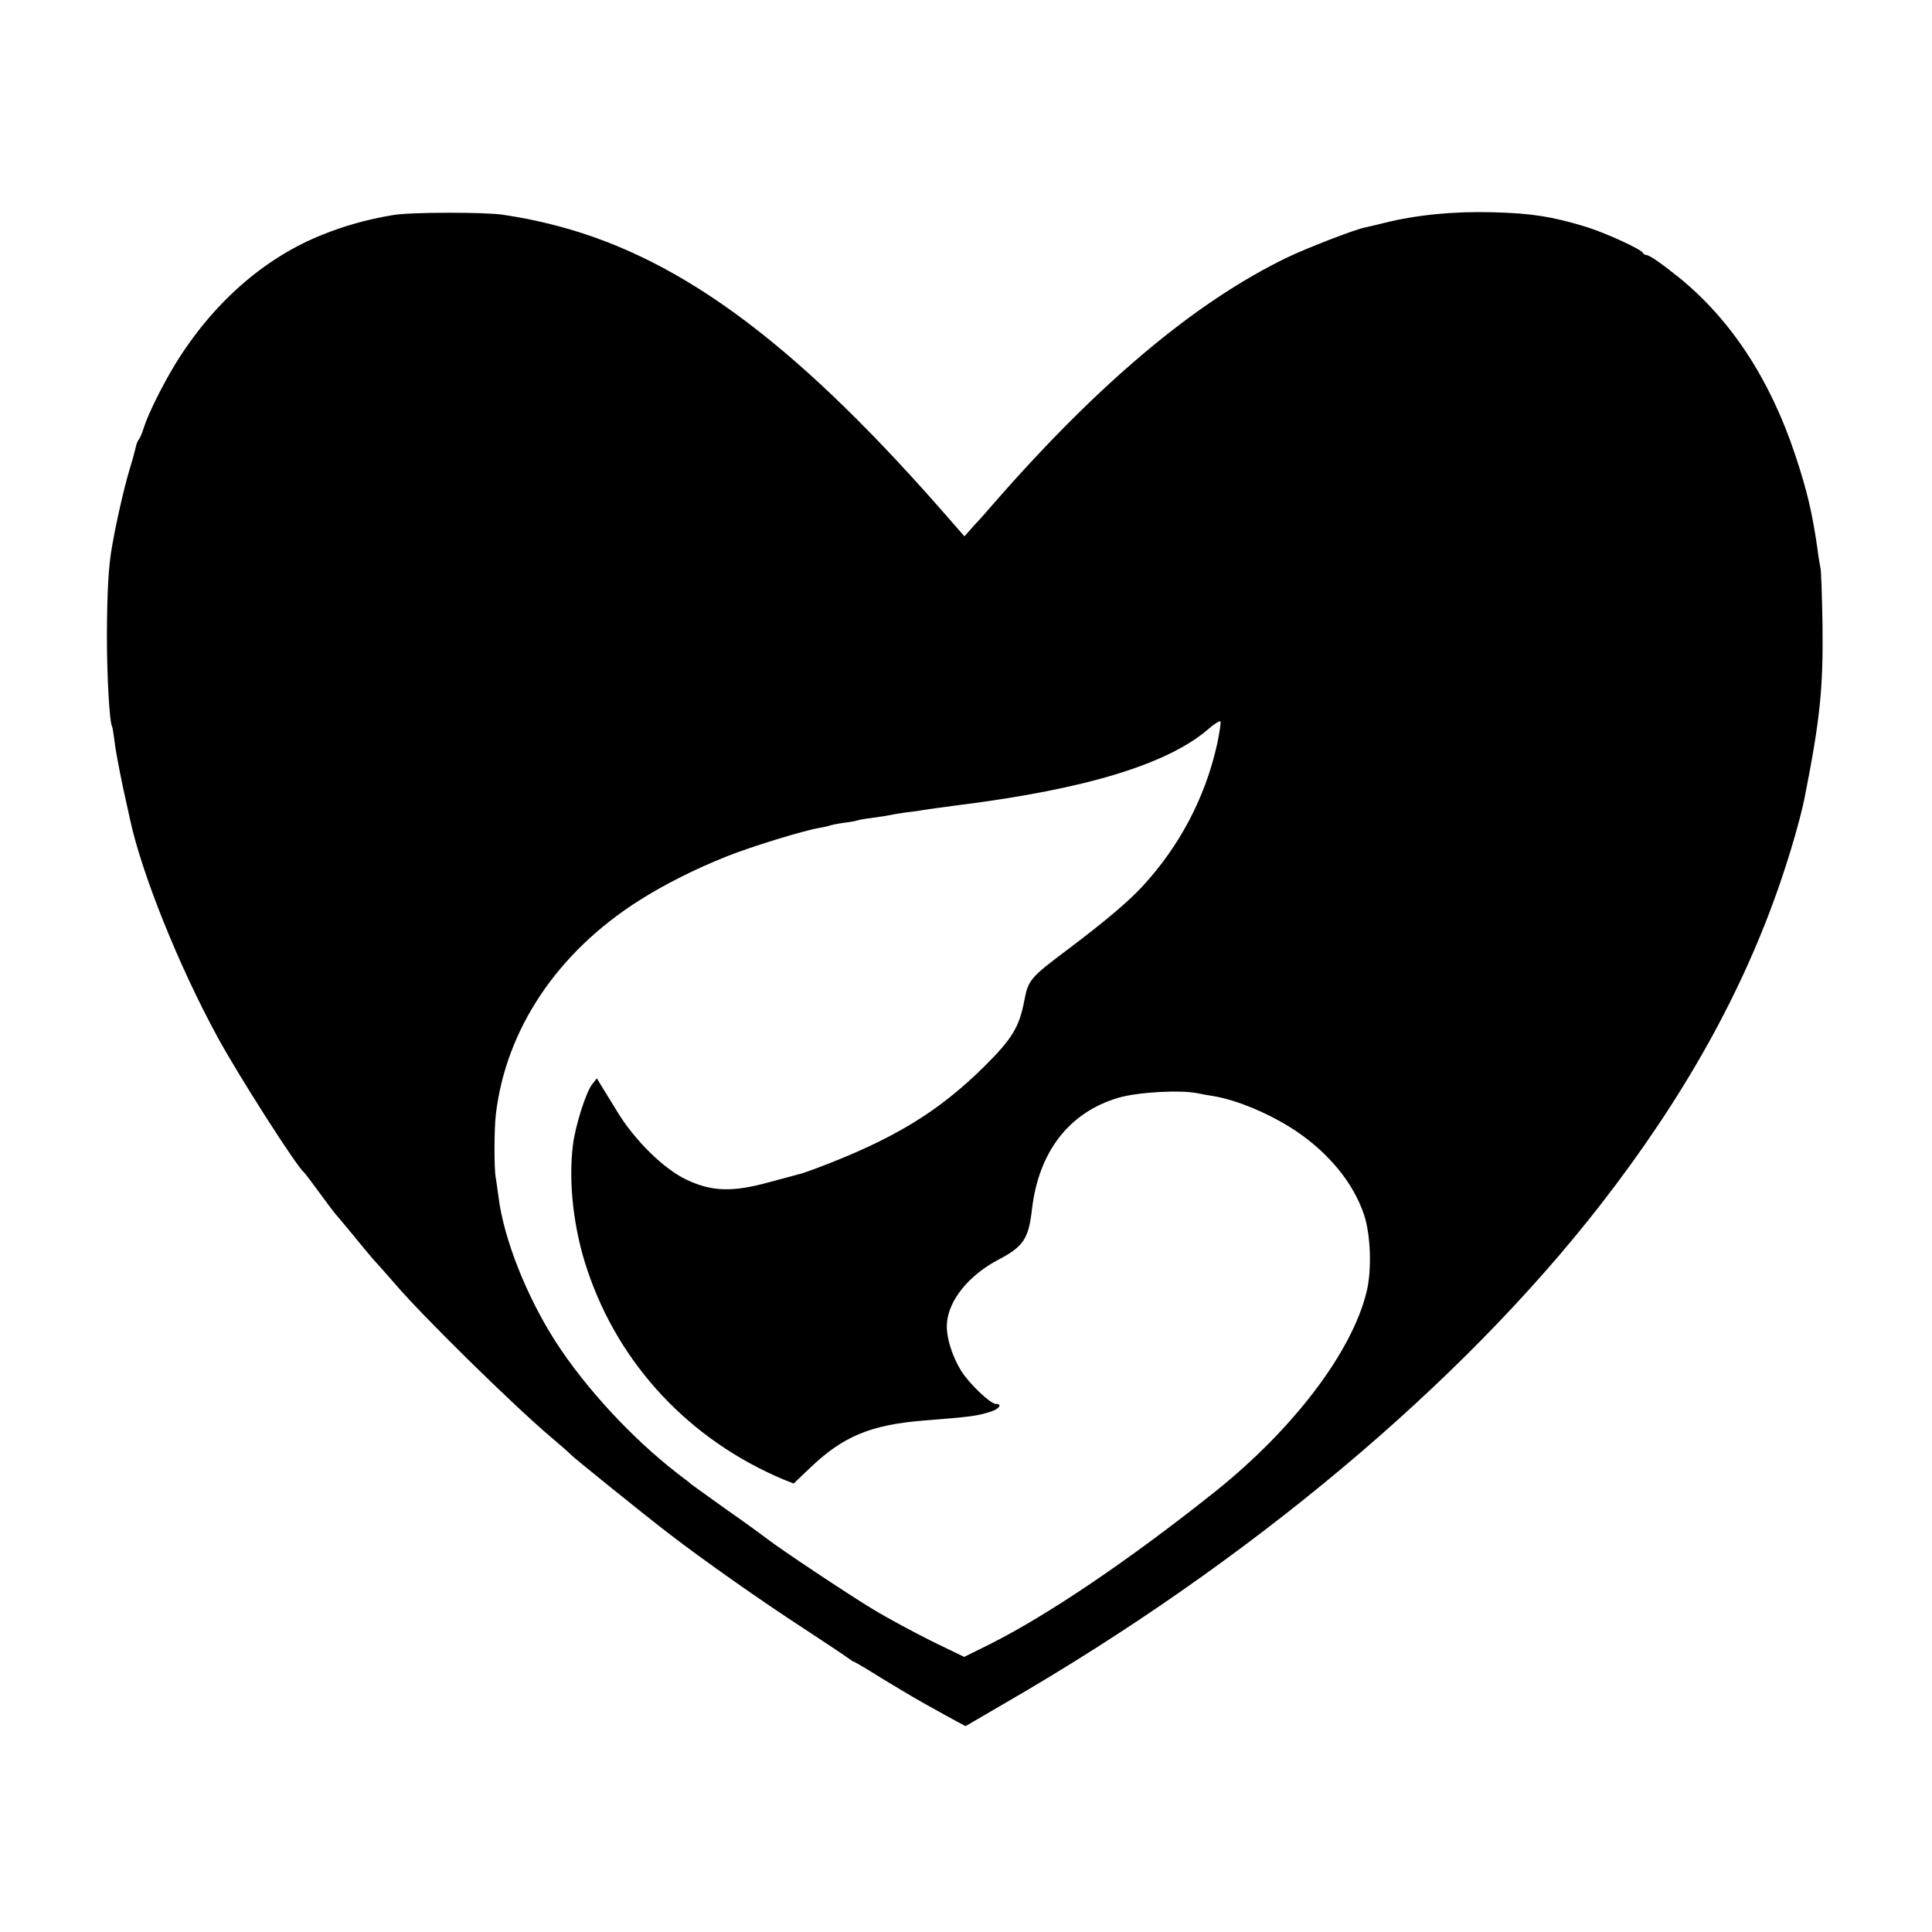 <?xml version="1.0" standalone="no"?>
<!DOCTYPE svg PUBLIC "-//W3C//DTD SVG 20010904//EN"
 "http://www.w3.org/TR/2001/REC-SVG-20010904/DTD/svg10.dtd">
<svg version="1.0" xmlns="http://www.w3.org/2000/svg"
 width="750pt" height="750pt" viewBox="0 0 750 750"
 preserveAspectRatio="xMidYMid meet">
<g transform="translate(0,750) scale(0.1,-0.1)"
fill="#000000" stroke="none">
<path d="M1525 6665 c-101 -17 -186 -41 -273 -76 -227 -90 -427 -267 -572
-503 -49 -81 -104 -191 -121 -244 -6 -20 -15 -42 -20 -48 -5 -6 -10 -19 -12
-30 -2 -10 -13 -51 -25 -90 -19 -63 -49 -192 -66 -289 -15 -81 -20 -177 -21
-350 0 -162 10 -338 20 -355 2 -3 6 -30 10 -60 3 -30 18 -107 31 -170 14 -63
27 -123 29 -132 45 -209 189 -568 339 -843 82 -151 306 -501 335 -525 4 -3 31
-39 61 -80 30 -41 57 -77 60 -80 3 -3 33 -39 67 -80 33 -41 71 -86 84 -101 13
-14 49 -54 79 -89 107 -126 458 -471 610 -600 36 -30 70 -60 75 -66 12 -13
292 -239 385 -310 134 -103 353 -257 516 -363 93 -61 174 -115 181 -121 7 -5
14 -10 16 -10 3 0 54 -30 113 -67 116 -70 127 -77 245 -142 l77 -42 156 91
c940 543 1766 1235 2309 1933 326 419 555 831 700 1257 41 120 78 251 92 321
61 307 73 430 70 674 -2 110 -5 209 -8 220 -2 11 -8 43 -11 70 -20 141 -40
228 -87 369 -97 292 -248 523 -449 687 -71 57 -117 89 -129 89 -5 0 -11 4 -13
8 -5 14 -150 80 -223 102 -132 40 -210 52 -360 56 -153 4 -295 -10 -420 -41
-33 -8 -69 -17 -80 -19 -41 -9 -217 -77 -297 -115 -359 -173 -740 -494 -1154
-971 -12 -14 -39 -45 -61 -68 l-39 -44 -99 113 c-582 661 -1031 986 -1525
1103 -60 14 -83 19 -165 32 -66 11 -363 11 -430 -1z m3200 -2053 c-46 -208
-146 -397 -291 -554 -53 -57 -142 -133 -284 -240 -152 -114 -158 -121 -174
-204 -19 -101 -48 -148 -155 -254 -180 -178 -354 -283 -651 -395 -25 -9 -52
-19 -60 -21 -8 -2 -64 -17 -123 -33 -144 -40 -225 -37 -323 10 -87 41 -201
153 -268 264 -27 44 -56 91 -64 104 l-15 25 -18 -23 c-24 -30 -66 -161 -75
-237 -18 -145 3 -328 56 -484 123 -368 398 -661 763 -814 l38 -15 65 62 c127
121 233 165 434 182 190 15 213 18 266 35 34 11 46 30 20 30 -21 0 -101 76
-134 127 -36 58 -60 134 -56 186 6 89 85 187 200 247 97 51 117 81 130 195 26
223 143 376 334 433 72 22 241 32 309 18 14 -3 42 -8 61 -11 93 -15 225 -71
323 -137 127 -86 221 -201 262 -323 26 -77 31 -216 10 -300 -57 -234 -284
-533 -591 -778 -329 -262 -645 -476 -870 -589 l-101 -50 -124 60 c-68 34 -173
90 -232 126 -99 60 -356 231 -417 278 -14 11 -81 60 -150 108 -69 49 -129 93
-135 97 -5 5 -30 24 -55 43 -178 138 -356 331 -472 510 -114 177 -203 402
-223 565 -4 28 -8 61 -11 75 -6 37 -6 187 1 245 39 329 238 627 554 828 97 62
220 124 341 172 97 39 297 100 360 111 19 3 38 8 41 9 3 2 28 7 55 11 27 3 52
8 55 10 3 1 28 6 55 9 27 4 56 8 64 10 8 2 38 7 65 11 28 3 57 7 65 9 14 2 66
10 145 20 492 62 809 159 966 295 24 21 46 34 47 29 2 -5 -4 -44 -13 -87z"/>
</g>
</svg>
